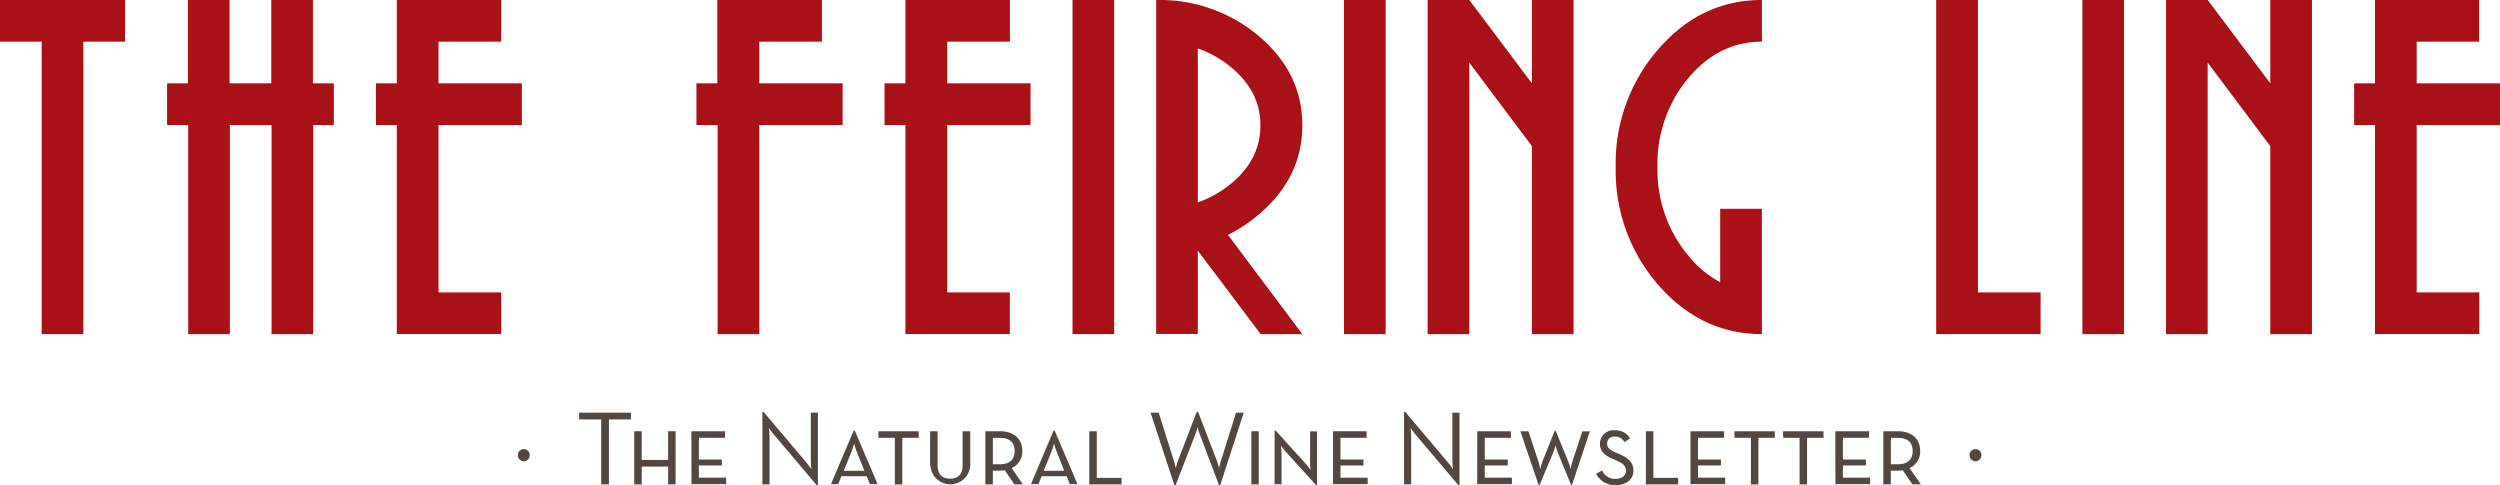 <svg xmlns="http://www.w3.org/2000/svg" viewBox="0 0 420 81.52"><defs><style>.cls-1{fill:#aa1117;}.cls-2{fill:#534741;}</style></defs><title>Asset 29</title><g id="Layer_2" data-name="Layer 2"><g id="Layer_1-2" data-name="Layer 1"><path class="cls-1" d="M21,0V7H14V56.13H7V7H0V0Z"/><path class="cls-1" d="M31.57,14V0h7V14h7V0h7V14h3.51v7H52.62V56.13h-7V21h-7V56.13h-7V21H28.07V14Z"/><path class="cls-1" d="M84.2,0V7H73.67v7h14v7h-14V49.12H84.2v7H66.66V21H63.15V14h3.51V0Z"/><path class="cls-1" d="M138.08,0V7H127.56v7h14v7h-14V56.13h-7V21H117V14h3.51V0Z"/><path class="cls-1" d="M169.66,0V7H159.13v7h14v7h-14V49.12h10.52v7H152.11V21h-3.51V14h3.51V0Z"/><path class="cls-1" d="M180.18,0h7V56.13h-7Z"/><path class="cls-1" d="M201.23,42.1v14h-7V0a25.8,25.8,0,0,1,17.37,6.16q7.19,6.15,7.19,14.89t-7.19,14.87a26,26,0,0,1-5.3,3.54l12.49,16.67h-7Zm0-34V34a18,18,0,0,0,5.4-3q5.12-4.1,5.12-9.93t-5.12-9.93A18.19,18.19,0,0,0,201.23,8.14Z"/><path class="cls-1" d="M225.79,0h7V56.13h-7Z"/><path class="cls-1" d="M246.84,10.52V56.13h-7V0h7l10.52,14V0h7V56.13h-7V24.55Z"/><path class="cls-1" d="M296,56.13q-10.17,0-17.37-8.22a29.11,29.11,0,0,1-7.19-19.84,29.11,29.11,0,0,1,7.19-19.84Q285.78,0,296,0V7q-7.26,0-12.4,6.16a22.46,22.46,0,0,0-5.14,14.89,22.36,22.36,0,0,0,5.16,14.87,17.42,17.42,0,0,0,5.37,4.49V35.08h7Z"/><path class="cls-1" d="M332.3,0V49.12h10.52v7H325.28V0Z"/><path class="cls-1" d="M349.84,0h7V56.13h-7Z"/><path class="cls-1" d="M370.89,10.52V56.13h-7V0h7l10.52,14V0h7V56.13h-7V24.55Z"/><path class="cls-1" d="M416.49,0V7H406v7h14v7H406V49.12h10.52v7H399V21h-3.51V14H399V0Z"/><path class="cls-2" d="M87,76.45a1,1,0,0,1,1-1,1,1,0,0,1,1,1,1.05,1.05,0,0,1-1,1.06A1.07,1.07,0,0,1,87,76.45Z"/><path class="cls-2" d="M330.88,76.45a1,1,0,0,1,1-1,1,1,0,0,1,1,1,1.05,1.05,0,0,1-1,1.06A1.07,1.07,0,0,1,330.88,76.45Z"/><path class="cls-2" d="M101,70.47h-3.7V69.33H106v1.13h-3.7V81.37H101Z"/><path class="cls-2" d="M106.55,72.45h1.26v4.82h4.43V72.45h1.26v8.93h-1.26v-3h-4.43v3h-1.26Z"/><path class="cls-2" d="M116.15,72.45h5.65v1.1h-4.39V77.2h3.86v1h-3.86v2.05H122v1.08h-5.83Z"/><path class="cls-2" d="M130,73c-.34-.41-.83-1.12-.83-1.12s.11.85.11,1.36v8.13h-1.2V69.21h.21l7.19,8.5c.34.41.83,1.12.83,1.12s-.09-.85-.09-1.36V69.33h1.19V81.5h-.21Z"/><path class="cls-2" d="M143.42,72.34h.18l3.84,9h-1.31L145.6,80h-4.25l-.53,1.33h-1.22Zm1.79,6.75-1.28-3.22a12.33,12.33,0,0,1-.44-1.38s-.21.83-.43,1.38l-1.31,3.22Z"/><path class="cls-2" d="M150.33,73.55h-2.76v-1.1h6.78v1.1h-2.76v7.83h-1.26Z"/><path class="cls-2" d="M156.26,78.2V72.45h1.26v5.7c0,1.56.78,2.27,2.09,2.27s2.11-.71,2.11-2.27v-5.7H163V78.2a3.35,3.35,0,0,1-6.69,0Z"/><path class="cls-2" d="M171.84,81.37h-1.42L168.8,79a4,4,0,0,1-.81.07h-1.19v2.3h-1.26V72.45H168c2.39,0,3.75,1.33,3.75,3.31a3,3,0,0,1-1.79,2.87ZM167.93,78c1.84,0,2.53-.92,2.53-2.23s-.69-2.21-2.53-2.21h-1.13V78Z"/><path class="cls-2" d="M177,72.34h.18l3.84,9h-1.31L179.21,80H175l-.53,1.33H173.2Zm1.79,6.75-1.27-3.22a12.33,12.33,0,0,1-.44-1.38s-.21.83-.43,1.38l-1.31,3.22Z"/><path class="cls-2" d="M183,72.45h1.26v7.83h4.16v1.1H183Z"/><path class="cls-2" d="M193.3,69.33h1.36l2.53,8c.16.53.34,1.31.34,1.31s.2-.8.39-1.31l3.14-8.15h.21l3.14,8.15c.19.51.39,1.31.39,1.31s.18-.8.34-1.31l2.52-8h1.29L205,81.5h-.21l-3.24-8.57a10.08,10.08,0,0,1-.35-1.19,12.25,12.25,0,0,1-.37,1.19L197.5,81.5h-.21Z"/><path class="cls-2" d="M210.23,72.45h1.24v8.93h-1.24Z"/><path class="cls-2" d="M216.18,76.08a11.85,11.85,0,0,1-1-1.24,11.84,11.84,0,0,1,.12,1.5v5h-1.17v-9h.18l4.87,5.37a11.24,11.24,0,0,1,1,1.26s-.09-.81-.09-1.49v-5h1.17v9h-.18Z"/><path class="cls-2" d="M223.94,72.45h5.65v1.1h-4.39V77.2h3.86v1h-3.86v2.05h4.57v1.08h-5.83Z"/><path class="cls-2" d="M237.8,73c-.34-.41-.83-1.12-.83-1.12s.11.85.11,1.36v8.13h-1.2V69.21h.21l7.19,8.5c.34.41.83,1.12.83,1.12S244,78,244,77.46V69.33h1.19V81.5H245Z"/><path class="cls-2" d="M248.18,72.45h5.65v1.1h-4.39V77.2h3.86v1h-3.86v2.05H254v1.08h-5.83Z"/><path class="cls-2" d="M255.42,72.45h1.35l1.63,4.92c.2.58.37,1.47.37,1.47a9.25,9.25,0,0,1,.42-1.47l2-5h.16l2.05,5a10,10,0,0,1,.46,1.47,12.67,12.67,0,0,1,.35-1.47l1.63-4.91h1.26l-3,9h-.16l-2.21-5.37a11.3,11.3,0,0,1-.41-1.28,10.31,10.31,0,0,1-.41,1.28l-2.25,5.37h-.18Z"/><path class="cls-2" d="M268.15,79.6l1-.57a2.39,2.39,0,0,0,2.27,1.42c1,0,1.74-.53,1.74-1.35s-.48-1.24-1.61-1.74l-.71-.32c-1.26-.53-2.05-1.22-2.05-2.52a2.27,2.27,0,0,1,2.5-2.23,2.84,2.84,0,0,1,2.57,1.35l-.94.64a1.82,1.82,0,0,0-1.59-.94c-.8,0-1.33.43-1.33,1.17s.39,1,1.26,1.43l.73.32c1.51.66,2.43,1.38,2.43,2.82s-1.19,2.43-3,2.43A3.53,3.53,0,0,1,268.15,79.6Z"/><path class="cls-2" d="M276.51,72.45h1.26v7.83h4.16v1.1h-5.42Z"/><path class="cls-2" d="M284,72.45h5.65v1.1h-4.39V77.2h3.86v1h-3.86v2.05h4.57v1.08H284Z"/><path class="cls-2" d="M294.15,73.55h-2.76v-1.1h6.78v1.1h-2.76v7.83h-1.26Z"/><path class="cls-2" d="M302.33,73.55h-2.76v-1.1h6.78v1.1h-2.76v7.83h-1.26Z"/><path class="cls-2" d="M308.33,72.45H314v1.1h-4.39V77.2h3.86v1h-3.86v2.05h4.57v1.08h-5.83Z"/><path class="cls-2" d="M322.71,81.37h-1.42L319.66,79a4,4,0,0,1-.81.07h-1.19v2.3H316.4V72.45h2.44c2.39,0,3.75,1.33,3.75,3.31a3,3,0,0,1-1.79,2.87ZM318.8,78c1.84,0,2.53-.92,2.53-2.23s-.69-2.21-2.53-2.21h-1.13V78Z"/></g></g></svg>